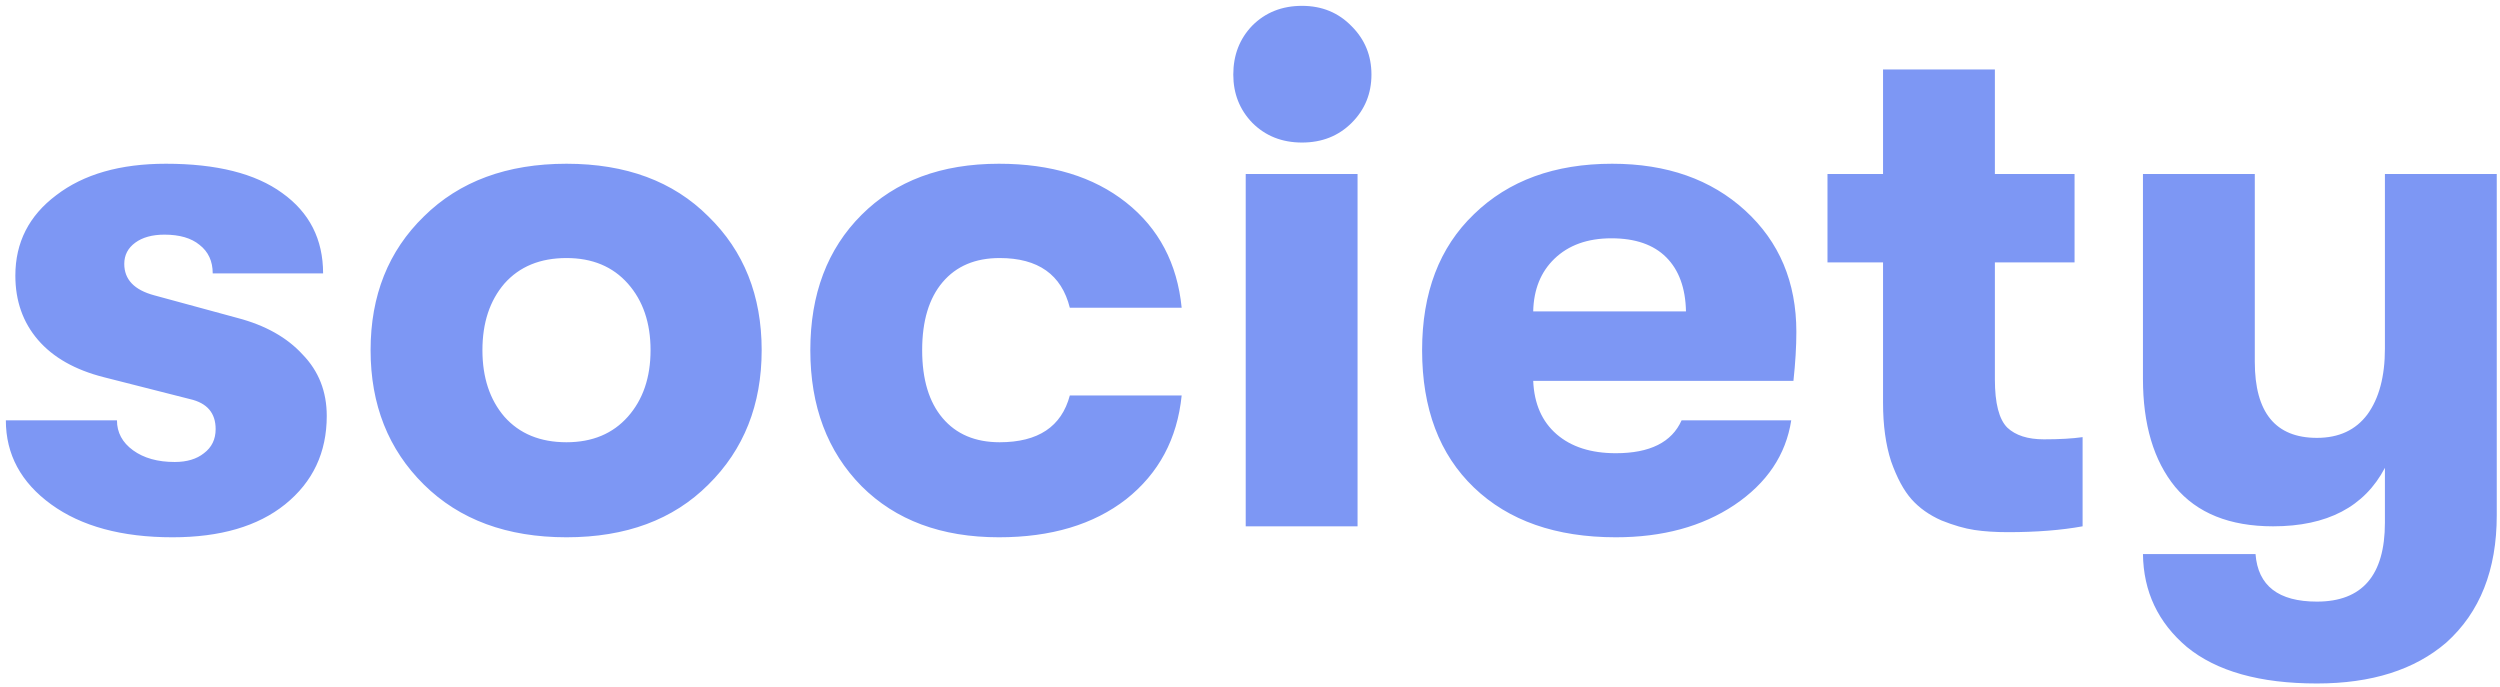 <svg width="171" height="47" viewBox="0 0 171 47" fill="none" xmlns="http://www.w3.org/2000/svg">
<path d="M11.8 36.75C8.333 36.75 5.567 36 3.5 34.5C1.433 33 0.4 31.083 0.4 28.75H8C8 29.583 8.367 30.267 9.1 30.8C9.833 31.333 10.783 31.6 11.95 31.6C12.783 31.6 13.45 31.4 13.95 31C14.483 30.6 14.75 30.05 14.75 29.35C14.75 28.25 14.167 27.567 13 27.3L7.1 25.8C5.133 25.3 3.633 24.45 2.6 23.25C1.567 22.05 1.05 20.583 1.05 18.85C1.05 16.583 1.983 14.75 3.85 13.35C5.717 11.917 8.217 11.2 11.35 11.2C14.817 11.2 17.467 11.867 19.3 13.2C21.167 14.533 22.1 16.367 22.1 18.7H14.55C14.55 17.867 14.25 17.217 13.65 16.75C13.083 16.283 12.283 16.05 11.25 16.05C10.417 16.05 9.75 16.233 9.25 16.6C8.75 16.967 8.5 17.45 8.5 18.05C8.5 19.117 9.183 19.833 10.55 20.2L16.25 21.75C18.15 22.25 19.633 23.083 20.7 24.25C21.8 25.383 22.35 26.783 22.35 28.45C22.35 30.95 21.4 32.967 19.5 34.5C17.633 36 15.067 36.75 11.8 36.75ZM48.448 33.15C46.048 35.55 42.814 36.75 38.748 36.75C34.681 36.75 31.431 35.55 28.998 33.15C26.564 30.75 25.348 27.683 25.348 23.95C25.348 20.217 26.564 17.167 28.998 14.8C31.431 12.4 34.681 11.2 38.748 11.2C42.814 11.2 46.048 12.4 48.448 14.8C50.881 17.167 52.098 20.217 52.098 23.95C52.098 27.683 50.881 30.75 48.448 33.15ZM38.748 30.25C40.514 30.25 41.914 29.667 42.948 28.5C43.981 27.333 44.498 25.817 44.498 23.95C44.498 22.083 43.981 20.567 42.948 19.4C41.914 18.233 40.514 17.65 38.748 17.65C36.948 17.65 35.531 18.233 34.498 19.4C33.498 20.567 32.998 22.083 32.998 23.95C32.998 25.817 33.498 27.333 34.498 28.5C35.531 29.667 36.948 30.25 38.748 30.25ZM68.326 36.75C64.392 36.75 61.259 35.583 58.926 33.25C56.592 30.883 55.426 27.783 55.426 23.95C55.426 20.117 56.592 17.033 58.926 14.7C61.259 12.367 64.392 11.2 68.326 11.2C71.892 11.2 74.792 12.083 77.026 13.85C79.259 15.617 80.526 18.017 80.826 21.05H73.176C72.609 18.783 71.009 17.65 68.376 17.65C66.709 17.65 65.409 18.2 64.476 19.3C63.542 20.4 63.076 21.95 63.076 23.95C63.076 25.95 63.542 27.5 64.476 28.6C65.409 29.7 66.709 30.25 68.376 30.25C71.009 30.25 72.609 29.183 73.176 27.05H80.826C80.526 30.017 79.259 32.383 77.026 34.15C74.792 35.883 71.892 36.75 68.326 36.75ZM92.457 8.4C91.557 9.3 90.423 9.75 89.057 9.75C87.69 9.75 86.557 9.3 85.657 8.4C84.79 7.5 84.357 6.4 84.357 5.1C84.357 3.767 84.79 2.65 85.657 1.75C86.557 0.85 87.69 0.4 89.057 0.4C90.423 0.4 91.557 0.867 92.457 1.8C93.357 2.7 93.807 3.8 93.807 5.1C93.807 6.4 93.357 7.5 92.457 8.4ZM85.207 36V11.9H92.857V36H85.207ZM122.871 22.7C122.871 23.7 122.805 24.817 122.671 26.05H104.871C104.938 27.617 105.471 28.833 106.471 29.7C107.471 30.567 108.821 31 110.521 31C112.855 31 114.355 30.25 115.021 28.75H122.521C122.155 31.117 120.855 33.05 118.621 34.55C116.421 36.017 113.721 36.75 110.521 36.75C106.421 36.75 103.188 35.617 100.821 33.35C98.455 31.083 97.272 27.95 97.272 23.95C97.272 20.017 98.455 16.917 100.821 14.65C103.188 12.35 106.338 11.2 110.271 11.2C114.005 11.2 117.038 12.267 119.371 14.4C121.705 16.533 122.871 19.3 122.871 22.7ZM104.871 21.3H115.321C115.288 19.7 114.838 18.467 113.971 17.6C113.105 16.733 111.855 16.3 110.221 16.3C108.588 16.3 107.288 16.767 106.321 17.7C105.388 18.6 104.905 19.8 104.871 21.3ZM139.8 30.05C140.867 30.05 141.75 30 142.45 29.9V36C140.983 36.267 139.283 36.4 137.35 36.4C136.483 36.4 135.717 36.35 135.05 36.25C134.383 36.15 133.633 35.933 132.8 35.6C131.967 35.233 131.283 34.75 130.75 34.15C130.217 33.55 129.75 32.683 129.35 31.55C128.983 30.417 128.8 29.083 128.8 27.55V17.95H125V11.9H128.8V4.75H136.45V11.9H141.9V17.95H136.45V25.95C136.45 27.583 136.733 28.683 137.3 29.25C137.867 29.783 138.7 30.05 139.8 30.05ZM163.128 11.9H170.778V35.25C170.778 38.983 169.628 41.883 167.328 43.95C165.161 45.817 162.211 46.75 158.478 46.75C154.578 46.75 151.611 45.917 149.578 44.25C147.611 42.583 146.611 40.467 146.578 37.9H154.278C154.444 40.067 155.844 41.15 158.478 41.15C161.578 41.15 163.128 39.35 163.128 35.75V32C161.728 34.667 159.178 36 155.478 36C152.511 36 150.278 35.1 148.778 33.3C147.311 31.5 146.578 29.033 146.578 25.9V11.9H154.228V24.75C154.228 28.217 155.644 29.95 158.478 29.95C159.978 29.95 161.128 29.417 161.928 28.35C162.728 27.25 163.128 25.75 163.128 23.85V11.9Z" fill="#7D97F4"/>
</svg>
